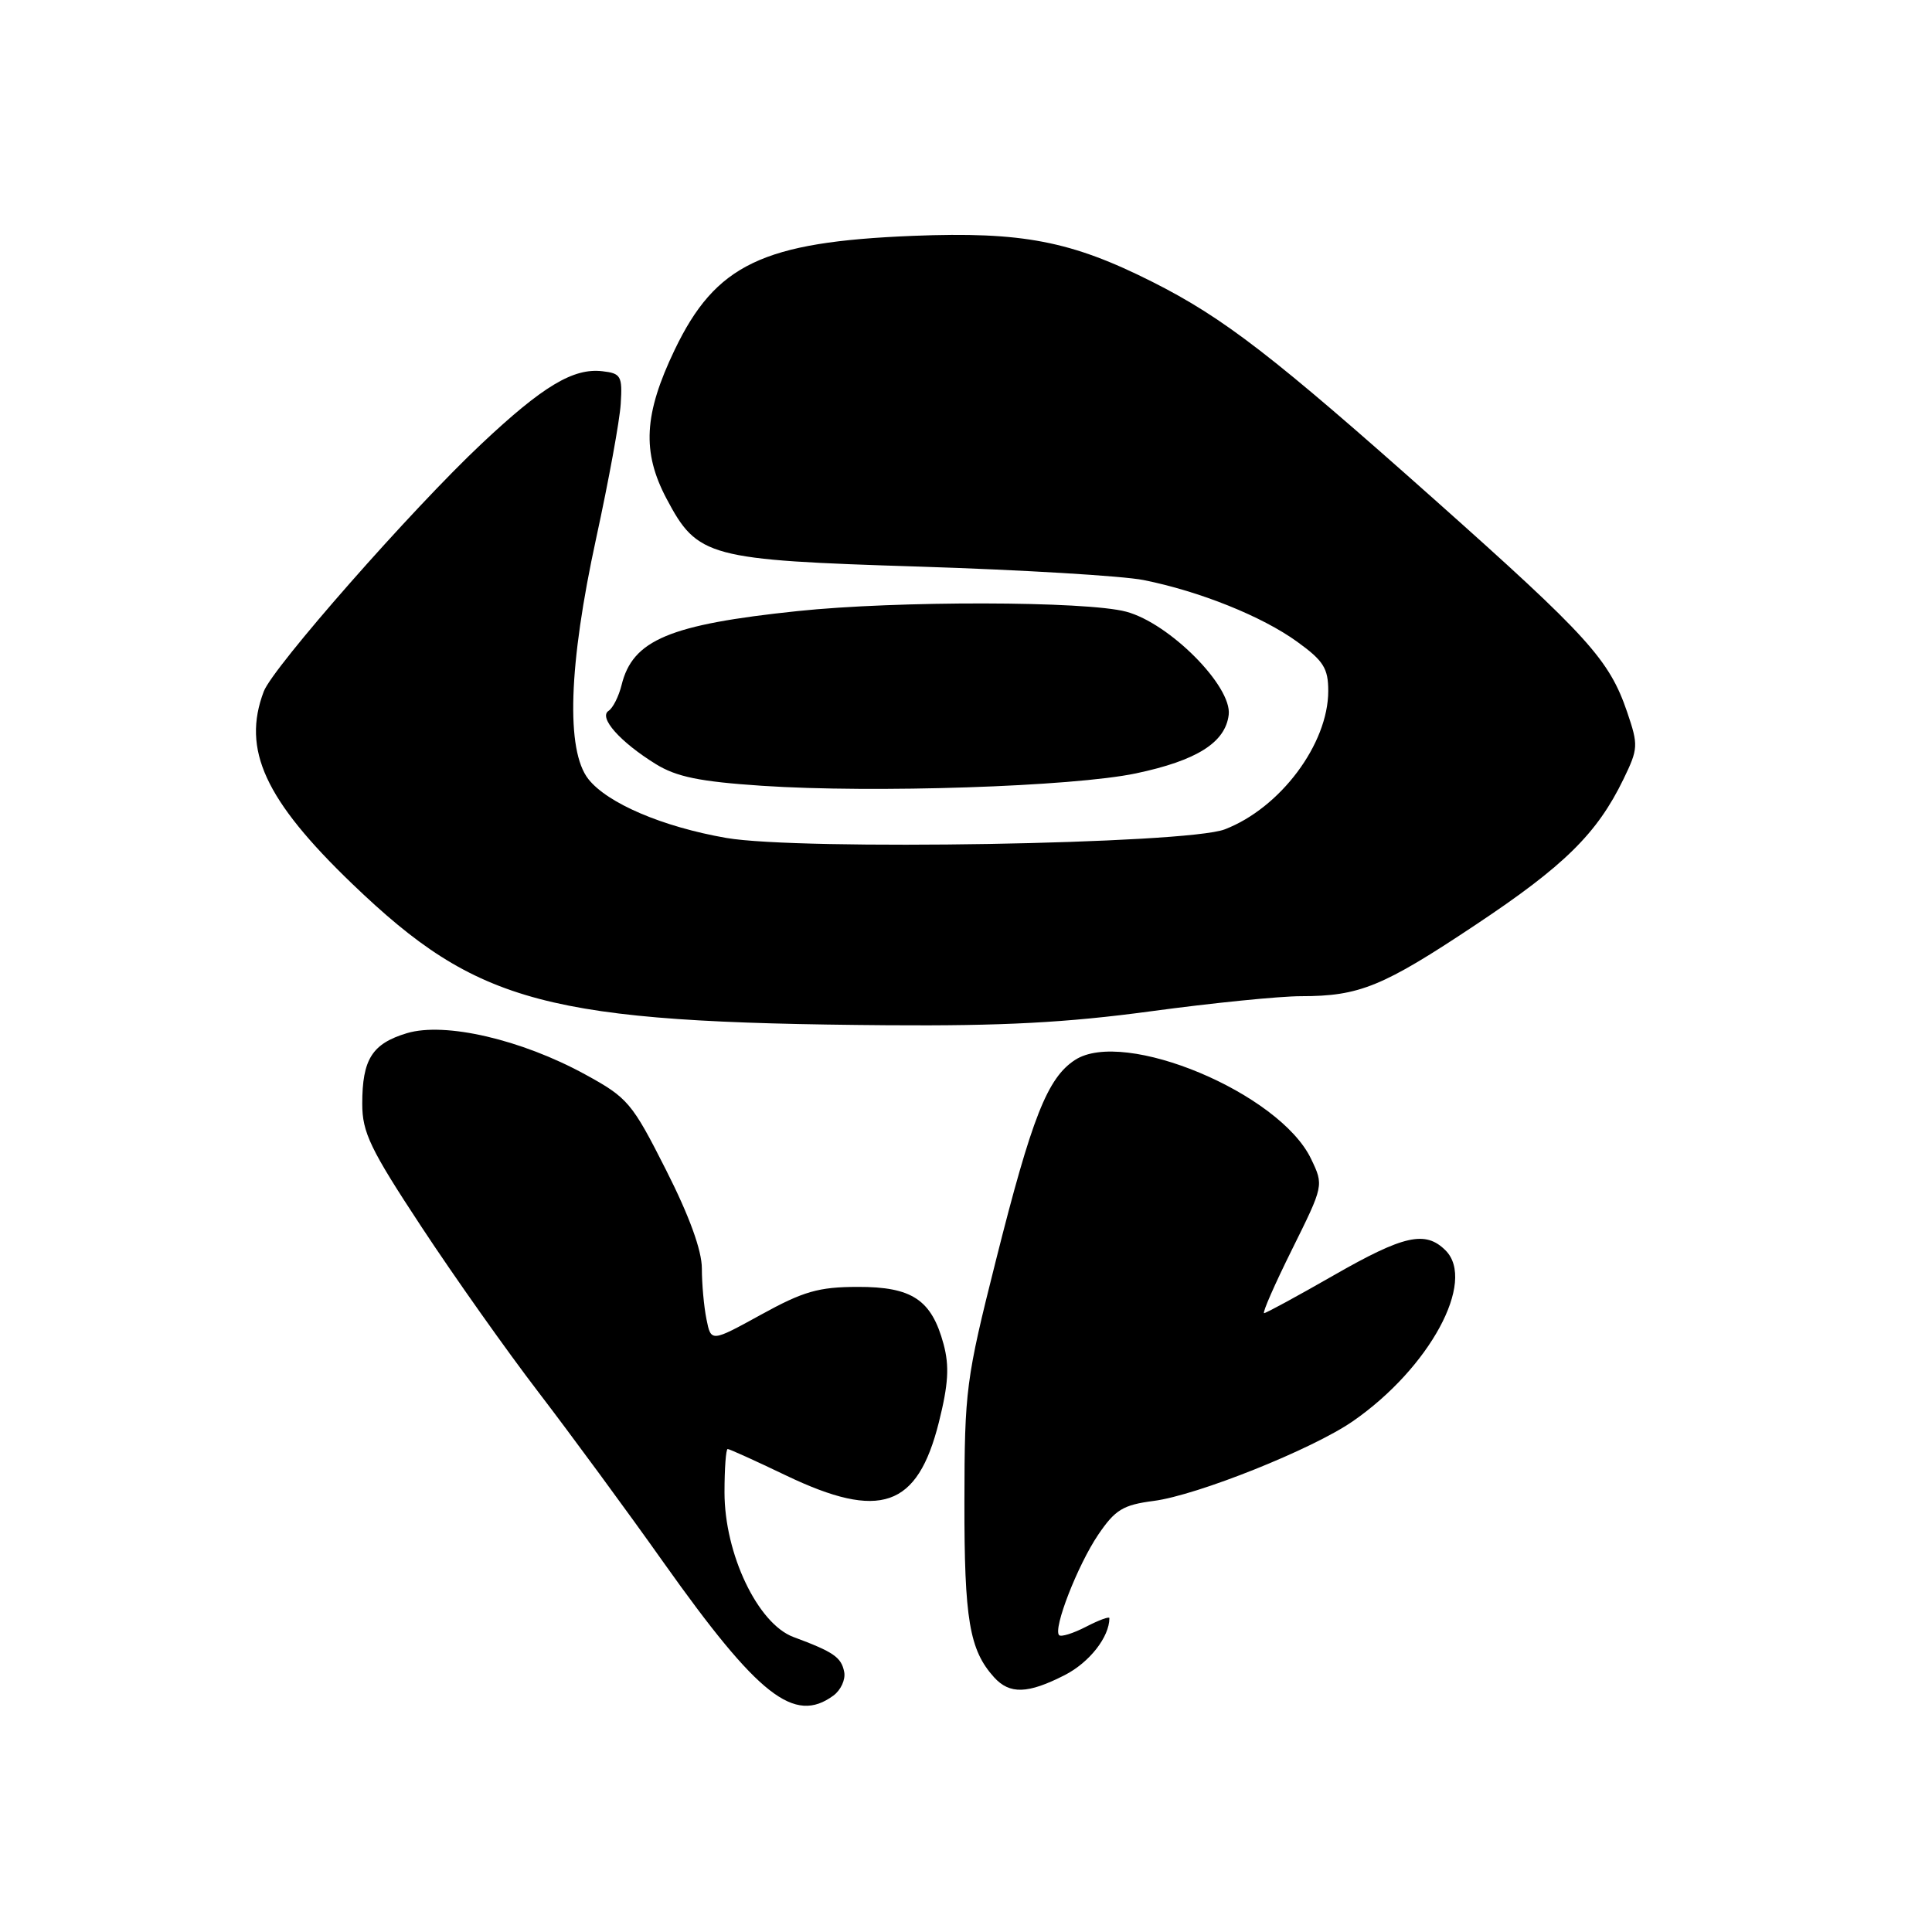 <?xml version="1.0" encoding="UTF-8" standalone="no"?>
<!DOCTYPE svg PUBLIC "-//W3C//DTD SVG 1.1//EN" "http://www.w3.org/Graphics/SVG/1.1/DTD/svg11.dtd" >
<svg xmlns="http://www.w3.org/2000/svg" xmlns:xlink="http://www.w3.org/1999/xlink" version="1.1" viewBox="0 0 256 256">
 <g >
 <path fill="currentColor"
d=" M 110.42 224.68 C 111.41 223.96 112.06 222.55 111.86 221.54 C 111.48 219.59 110.46 218.89 105.13 216.91 C 100.41 215.15 96.00 205.91 96.00 197.75 C 96.00 194.59 96.19 192.00 96.42 192.00 C 96.65 192.00 100.12 193.57 104.14 195.50 C 116.63 201.48 121.56 199.77 124.40 188.48 C 125.67 183.42 125.81 181.02 125.03 178.11 C 123.44 172.22 120.86 170.50 113.64 170.52 C 108.47 170.53 106.45 171.11 100.86 174.19 C 94.22 177.84 94.22 177.84 93.61 174.80 C 93.27 173.12 93.00 170.10 93.00 168.08 C 93.00 165.69 91.35 161.14 88.25 155.02 C 83.75 146.12 83.19 145.46 77.56 142.38 C 69.09 137.74 58.97 135.39 53.92 136.90 C 49.31 138.29 48.00 140.35 48.00 146.26 C 48.00 150.05 49.05 152.25 55.85 162.57 C 60.17 169.13 67.15 179.00 71.37 184.50 C 75.58 190.00 83.07 200.18 87.99 207.13 C 100.50 224.75 105.25 228.47 110.42 224.68 Z  M 141.08 221.96 C 144.35 220.29 147.00 216.91 147.00 214.41 C 147.00 214.16 145.61 214.67 143.91 215.55 C 142.21 216.43 140.60 216.93 140.34 216.67 C 139.50 215.84 142.79 207.40 145.51 203.37 C 147.77 200.04 148.79 199.41 152.87 198.88 C 158.66 198.13 173.92 192.02 179.26 188.32 C 189.42 181.28 195.65 169.79 191.54 165.68 C 188.87 163.02 186.02 163.66 176.70 169.00 C 171.90 171.75 167.76 174.00 167.50 174.00 C 167.23 174.00 168.90 170.19 171.21 165.54 C 175.40 157.09 175.41 157.07 173.73 153.57 C 169.57 144.84 148.93 136.20 142.43 140.46 C 138.79 142.84 136.74 148.02 131.96 167.02 C 127.99 182.78 127.81 184.17 127.79 199.00 C 127.77 214.59 128.45 218.63 131.72 222.25 C 133.79 224.53 136.18 224.46 141.08 221.96 Z  M 152.50 134.00 C 160.62 132.90 169.57 132.00 172.39 132.00 C 180.14 132.00 183.22 130.74 195.53 122.54 C 207.30 114.71 211.62 110.45 215.12 103.24 C 217.08 99.20 217.10 98.75 215.61 94.36 C 213.24 87.41 210.46 84.34 190.14 66.25 C 168.71 47.18 162.17 42.13 152.72 37.36 C 141.92 31.92 135.47 30.68 121.00 31.25 C 101.06 32.05 94.83 35.03 89.39 46.37 C 85.32 54.87 85.04 59.88 88.32 66.08 C 92.43 73.84 93.79 74.20 121.86 75.08 C 135.41 75.51 148.77 76.31 151.53 76.86 C 158.97 78.35 167.24 81.67 171.89 85.04 C 175.37 87.55 176.00 88.56 176.00 91.55 C 176.00 98.58 169.64 107.08 162.27 109.90 C 157.17 111.85 105.96 112.72 96.23 111.03 C 87.79 109.56 80.49 106.44 77.96 103.23 C 74.97 99.42 75.33 88.16 79.00 71.30 C 80.65 63.71 82.12 55.70 82.25 53.50 C 82.48 49.83 82.28 49.47 79.82 49.19 C 75.96 48.74 71.93 51.16 63.82 58.79 C 54.56 67.49 36.18 88.40 34.95 91.62 C 32.03 99.32 35.10 105.99 46.68 117.12 C 63.34 133.11 72.41 135.51 117.62 135.85 C 132.83 135.96 141.33 135.51 152.50 134.00 Z  M 150.50 102.48 C 158.58 100.78 162.37 98.39 162.81 94.71 C 163.26 90.93 154.95 82.57 149.22 81.05 C 143.92 79.63 118.82 79.59 105.70 80.97 C 88.69 82.75 83.82 84.80 82.36 90.78 C 81.99 92.27 81.22 93.81 80.64 94.19 C 79.28 95.07 82.17 98.32 86.89 101.24 C 89.64 102.94 92.72 103.57 100.96 104.12 C 115.74 105.11 142.18 104.23 150.50 102.48 Z "/>
</g>
</svg>